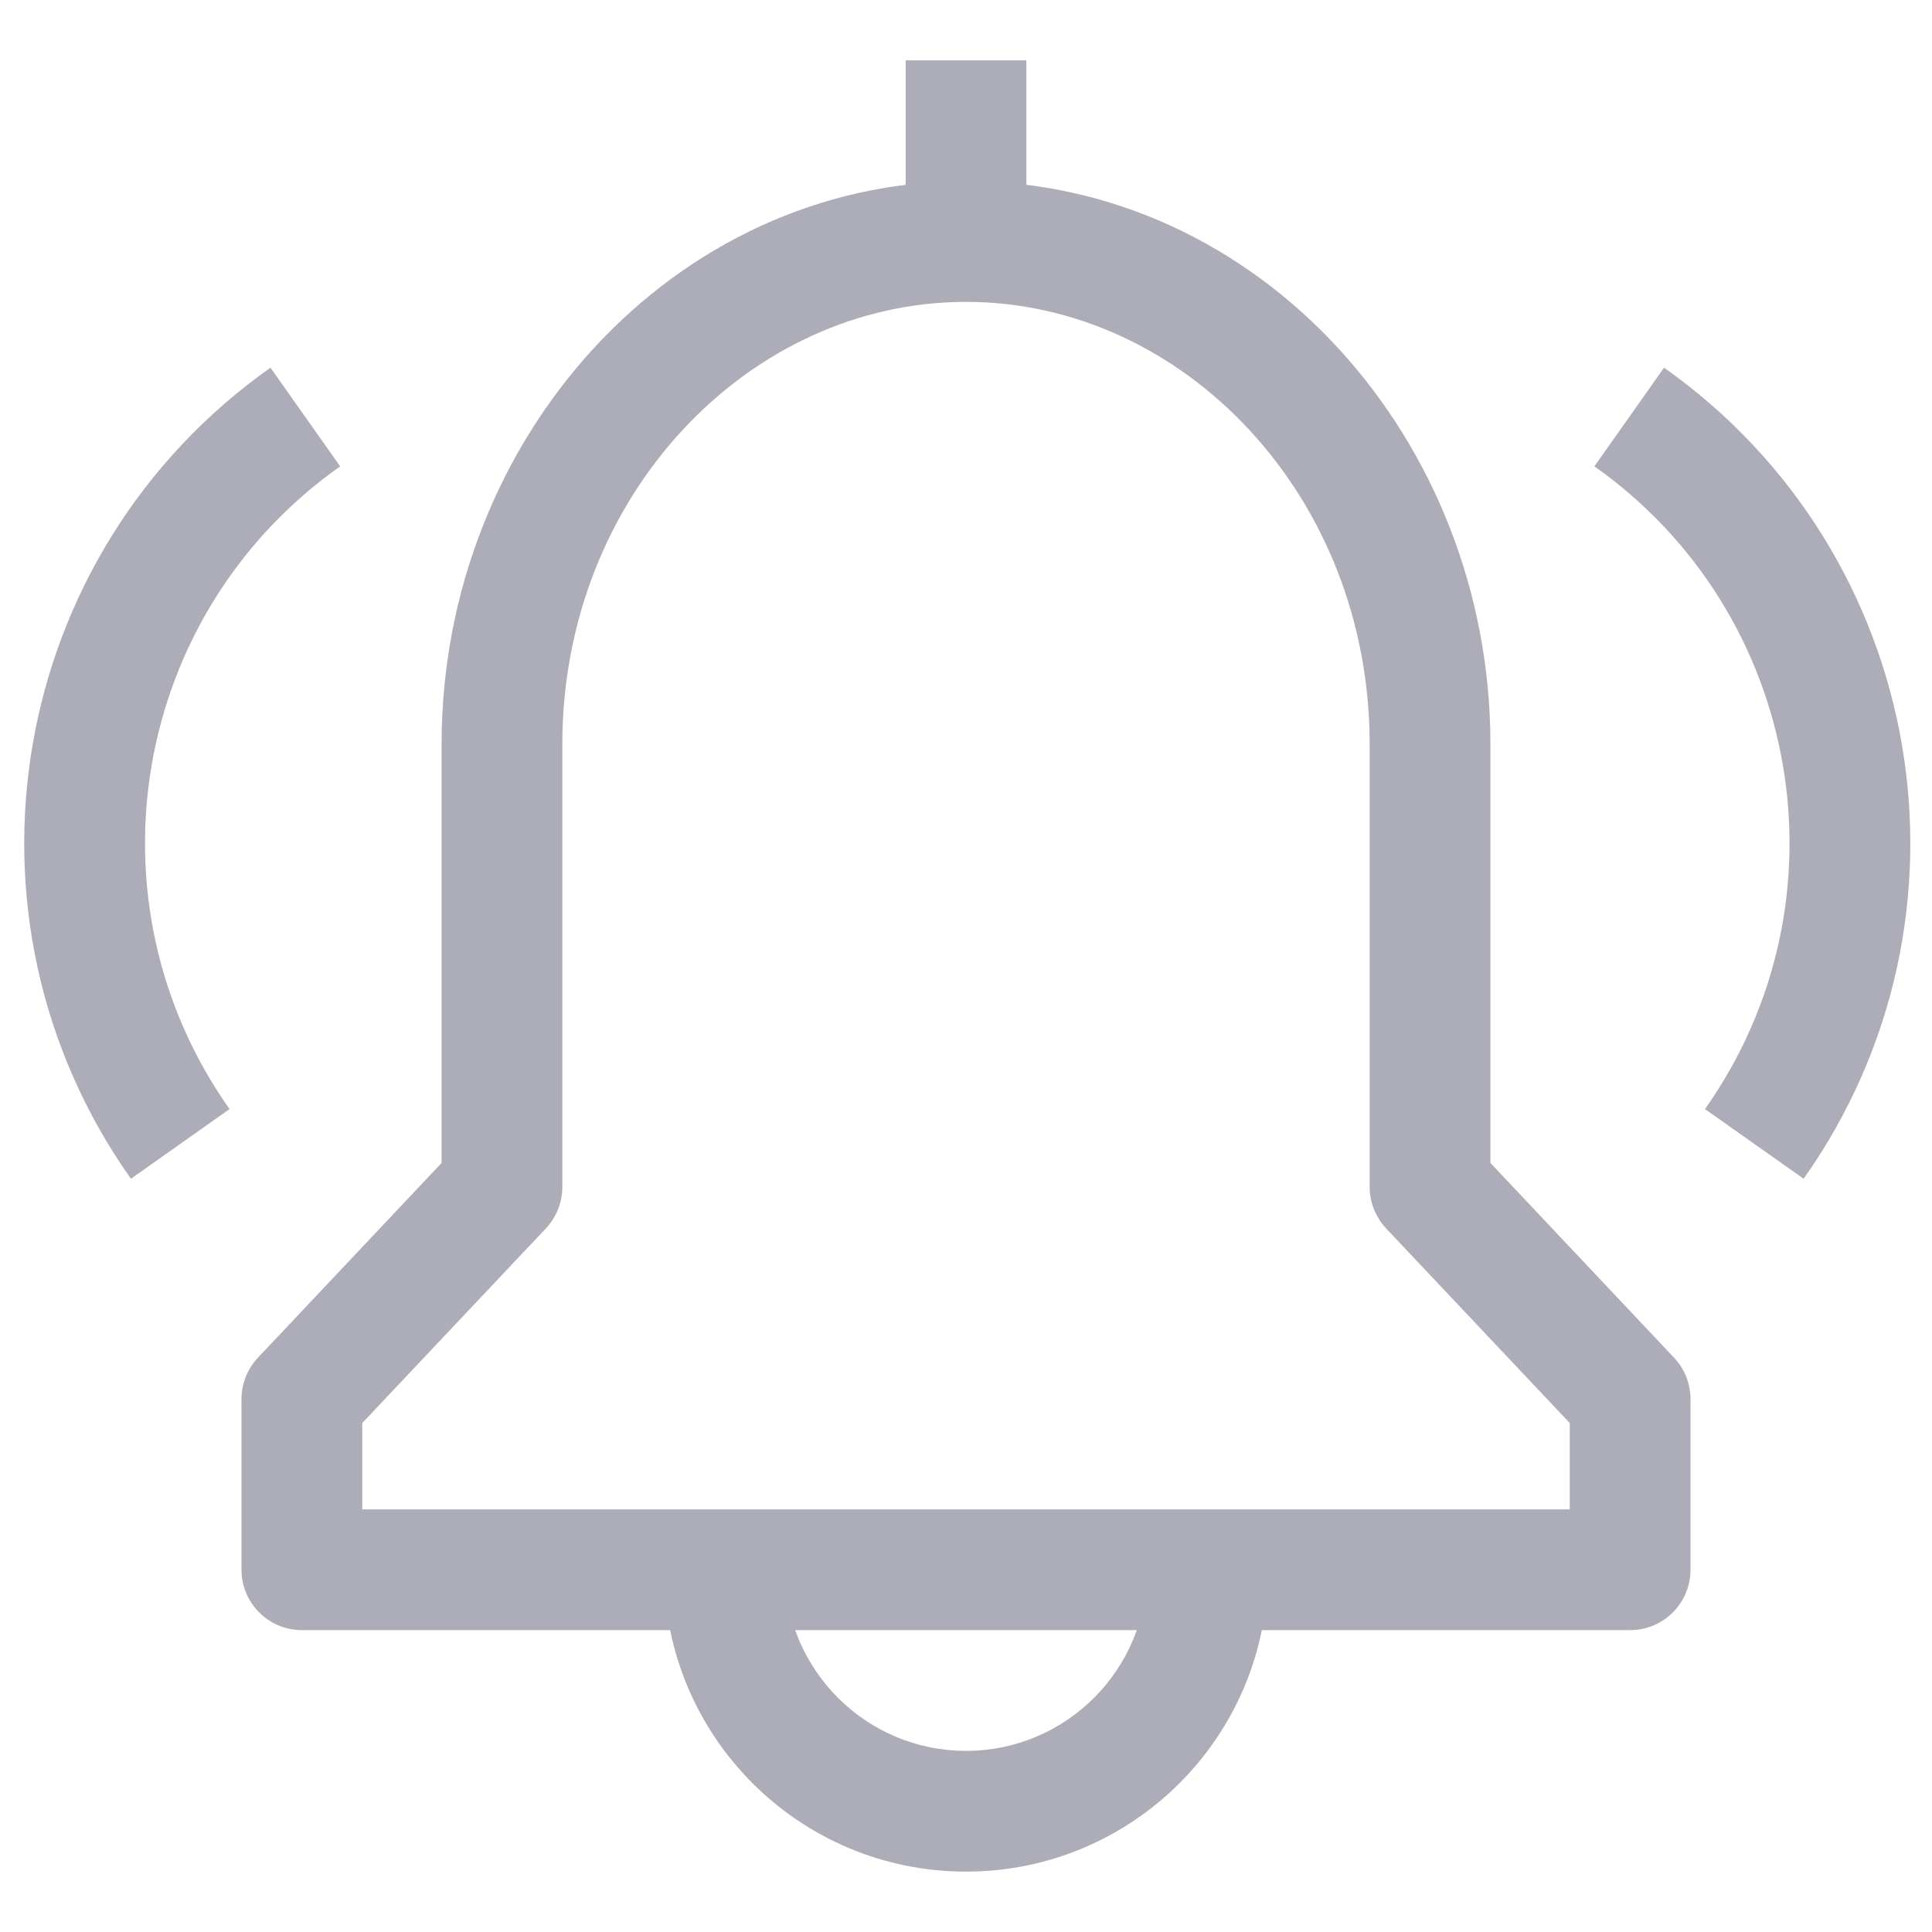 <svg width="16" height="16" viewBox="0 0 16 16" fill="none" xmlns="http://www.w3.org/2000/svg">
<g clip-path="url(#clip0)">
<path fill-rule="evenodd" clip-rule="evenodd" d="M6.5 13C6.5 13.828 7.172 14.5 8 14.5C8.828 14.5 9.5 13.828 9.5 13H10.5C10.5 14.381 9.381 15.5 8 15.5C6.619 15.5 5.5 14.381 5.5 13H6.5Z" fill="#ACADB8"/>
<path fill-rule="evenodd" clip-rule="evenodd" d="M8.5 0.5V2H7.5V0.5H8.5Z" fill="#ACADB8"/>
<path fill-rule="evenodd" clip-rule="evenodd" d="M2.817 3.862C1.094 5.079 0.684 7.462 1.901 9.185L1.084 9.762C-0.452 7.588 0.066 4.581 2.24 3.045L2.817 3.862Z" fill="#ACADB8"/>
<path fill-rule="evenodd" clip-rule="evenodd" d="M13.204 3.862C14.927 5.079 15.337 7.462 14.12 9.185L14.937 9.762C16.473 7.588 15.955 4.581 13.781 3.045L13.204 3.862Z" fill="#ACADB8"/>
<path fill-rule="evenodd" clip-rule="evenodd" d="M3.657 6.163C3.657 3.634 5.572 1.5 8 1.5C10.428 1.5 12.343 3.634 12.343 6.163V9.631L13.864 11.244C13.951 11.336 14 11.459 14 11.587V13C14 13.276 13.776 13.5 13.5 13.5H2.5C2.224 13.5 2 13.276 2 13V11.587C2 11.459 2.049 11.336 2.136 11.244L3.657 9.631V6.163ZM8 2.5C6.198 2.5 4.657 4.109 4.657 6.163V9.83C4.657 9.957 4.608 10.08 4.521 10.173L3 11.785V12.5H13V11.785L11.479 10.173C11.392 10.08 11.343 9.957 11.343 9.83V6.163C11.343 4.109 9.802 2.5 8 2.5Z" fill="#ACADB8"/>
</g>
<defs>
<clipPath id="clip0">
<rect width="16" height="16" fill="white"/>
</clipPath>
</defs>
</svg>
